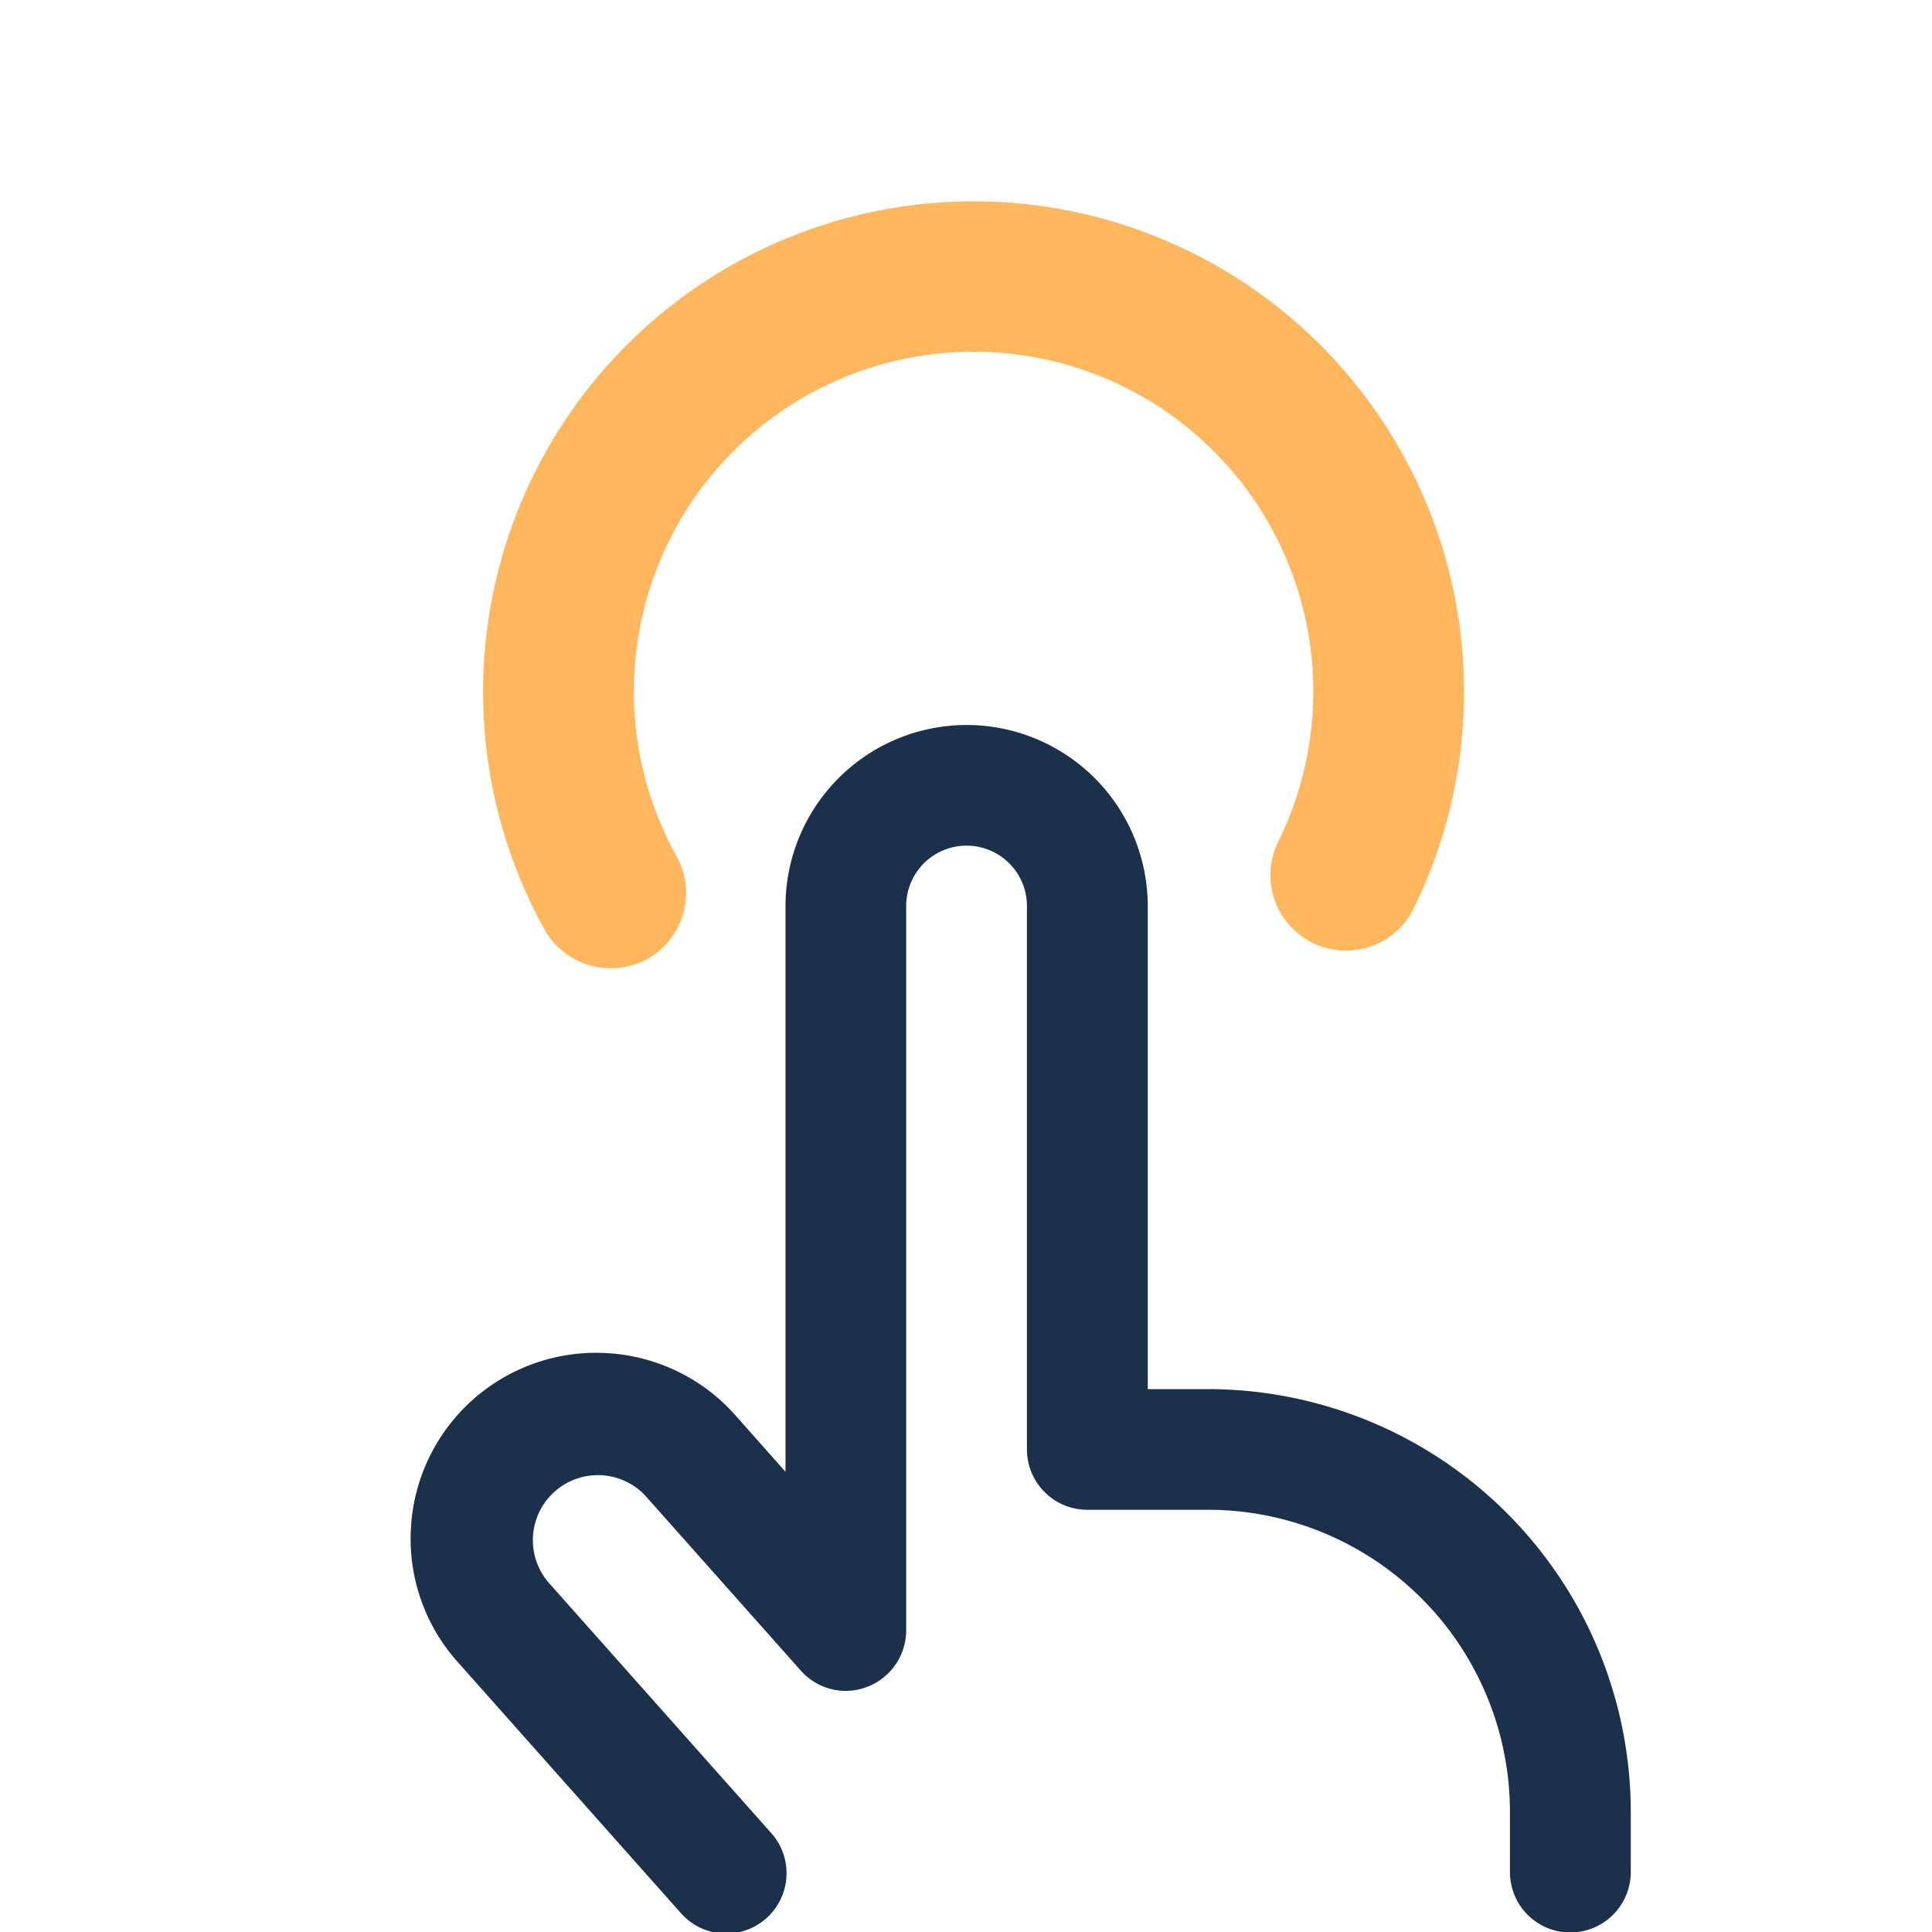<svg width="24" height="24" fill="none" xmlns="http://www.w3.org/2000/svg"><g clip-path="url(#clip0)"><path d="M19.507 24.006a.75.75 0 01-.75-.75v-.751a3.754 3.754 0 00-3.75-3.75h-1.5a.75.75 0 01-.75-.75v-6.75a.75.75 0 00-1.5 0v9a.754.754 0 01-.749.75.75.75 0 01-.56-.252l-1.936-2.178a.808.808 0 00-1.207 1.073l2.764 3.11a.75.75 0 11-1.121.996l-2.764-3.11a2.294 2.294 0 01-.579-1.668 2.304 2.304 0 012.303-2.171c.66 0 1.29.282 1.725.774l.625.704v-7.027a2.252 2.252 0 012.25-2.25 2.252 2.252 0 012.25 2.25v6h.75a5.256 5.256 0 015.25 5.25v.751a.752.752 0 01-.75.749z" fill="#1B314B"/><path d="M8.042 11.913a.938.938 0 00.363-1.275 4.22 4.22 0 117.464-.162.938.938 0 001.677.839 6.093 6.093 0 10-10.78.235.948.948 0 001.276.363z" fill="#FFB65C"/></g><defs><clipPath id="clip0"><path fill="#fff" d="M0 0h24v24H0z"/></clipPath></defs></svg>